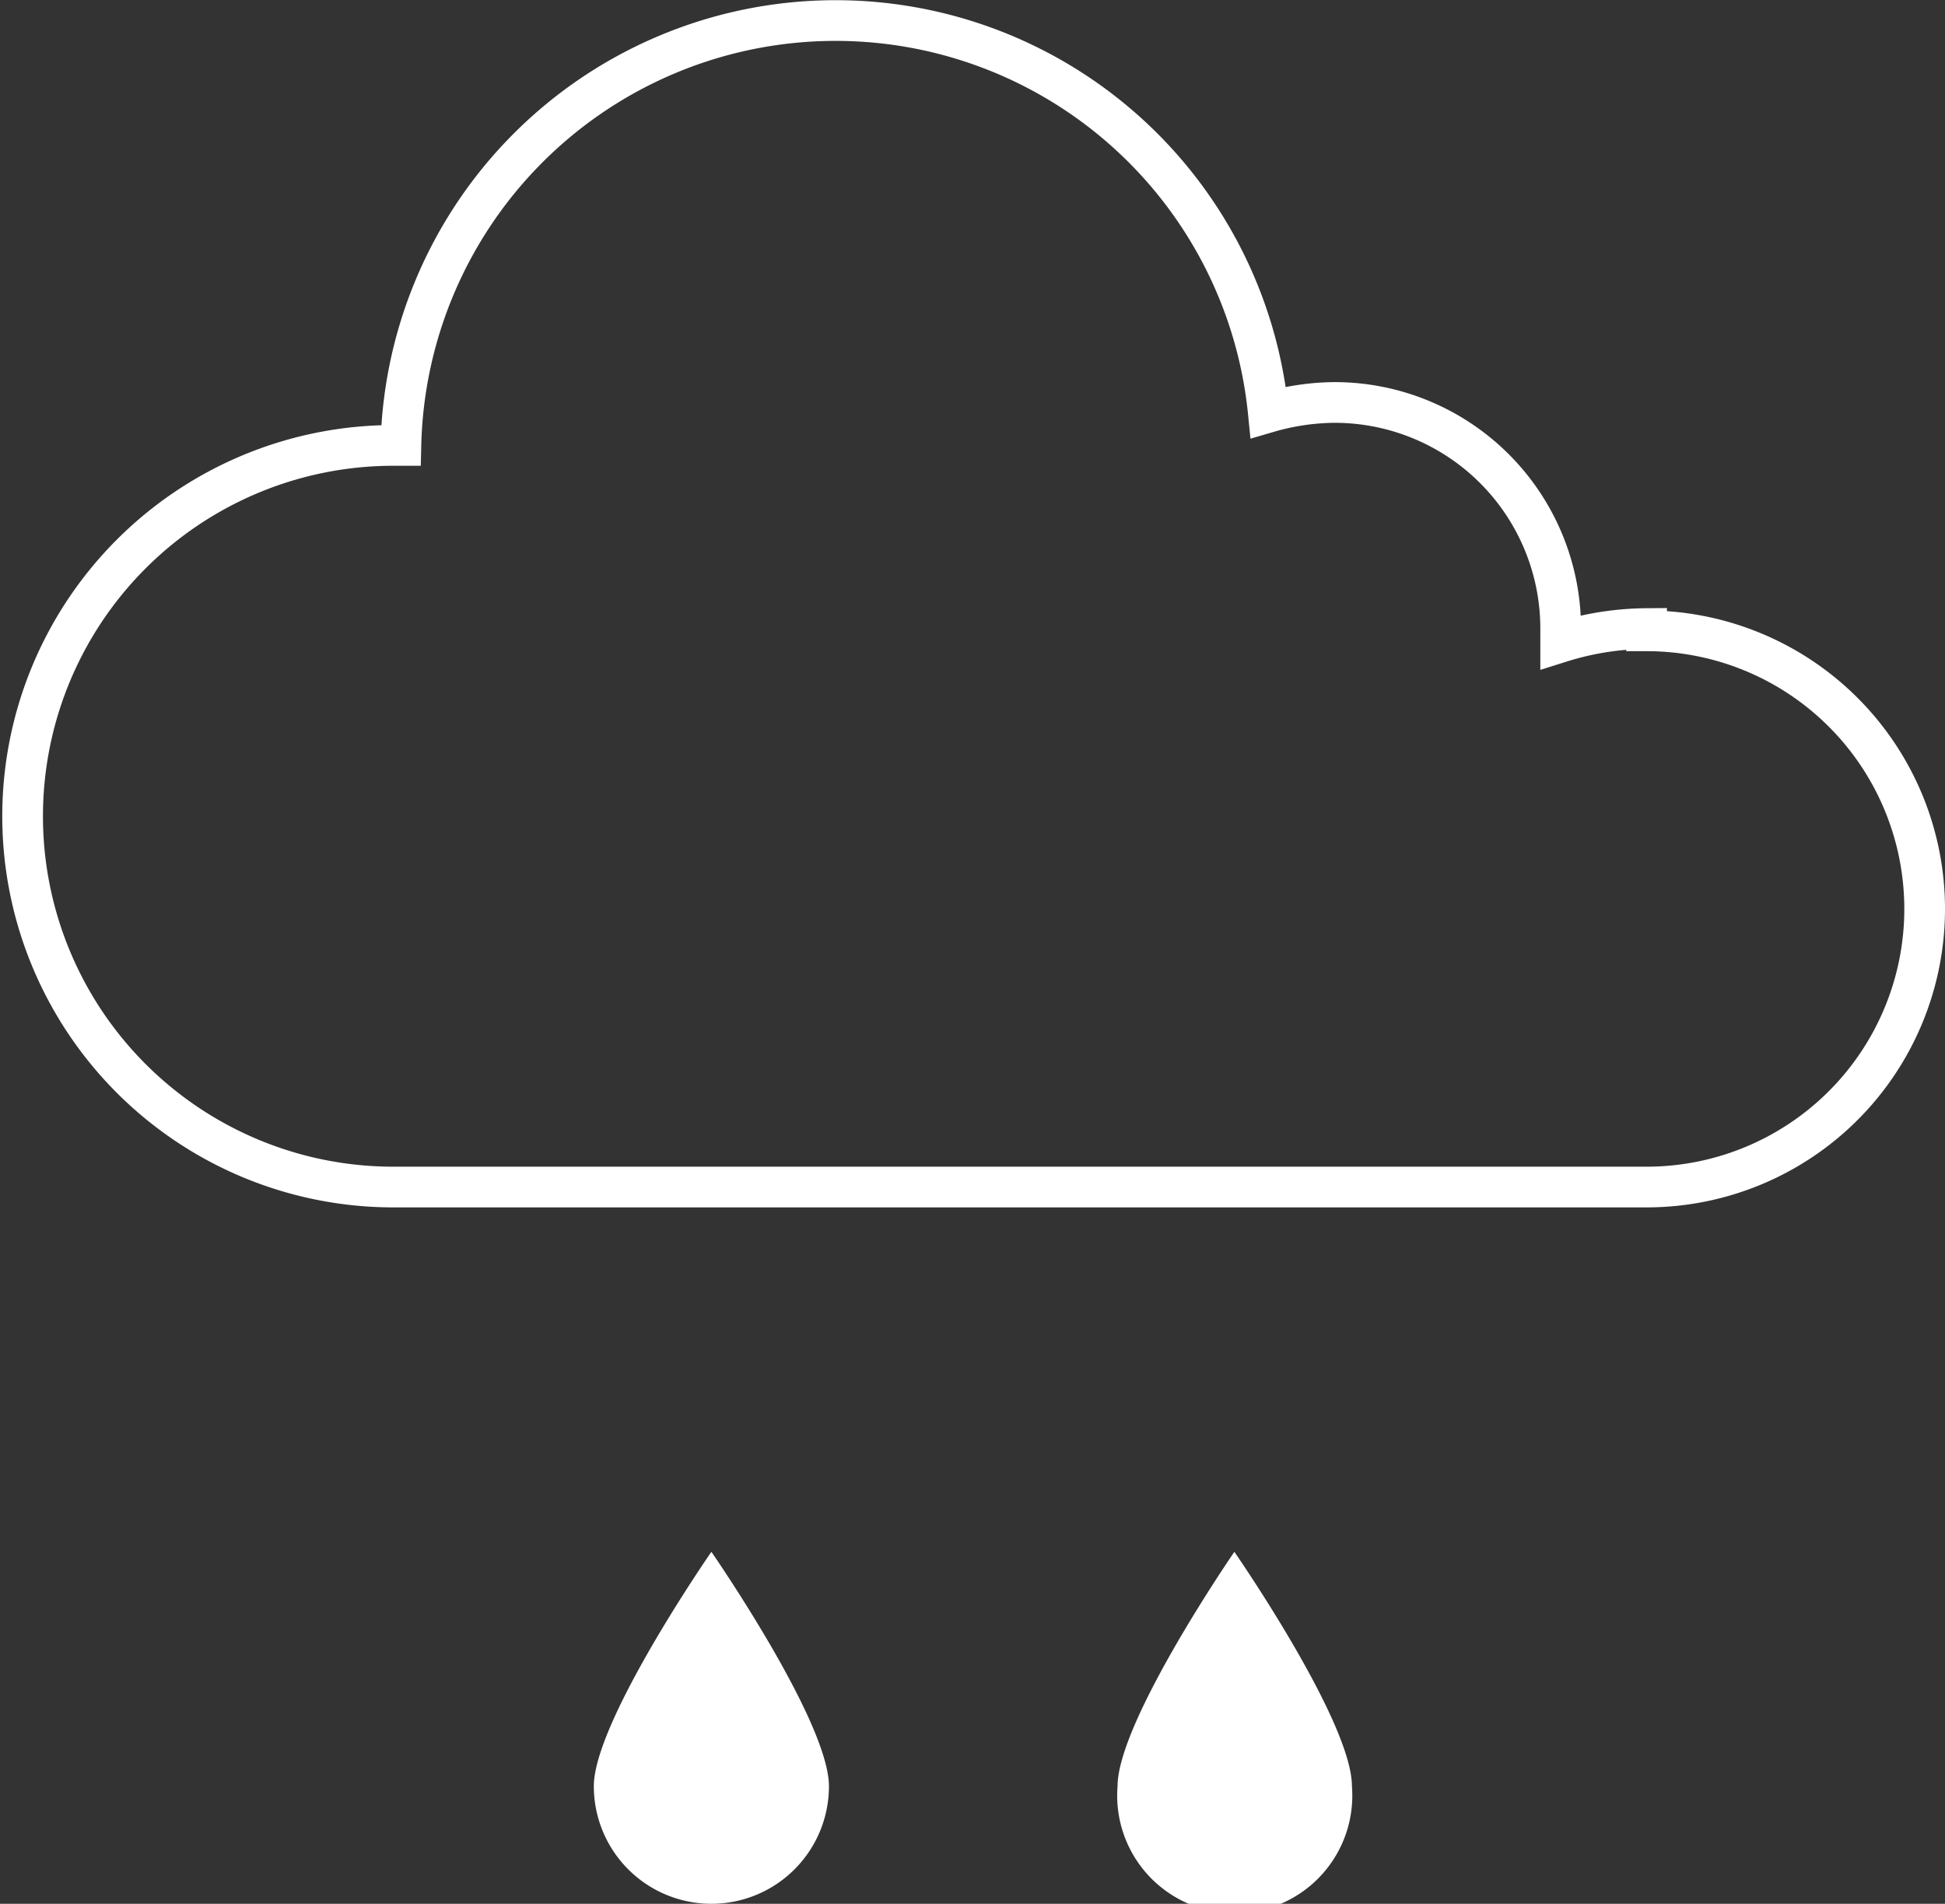 <svg xmlns="http://www.w3.org/2000/svg" viewBox="0 0 25.81 25.26"><rect x="0" y="0" width="25.81" height="25.26" fill="#333333" stroke="none"/><defs><style>.cls-1{fill:none;stroke:#fff;stroke-miterlimit:10;stroke-width:0.54px;}.cls-2{fill:#fff;}</style></defs><g id="Layer_2" data-name="Layer 2"><g id="Layer_1-2" data-name="Layer 1"><path class="cls-1" d="M21.85,8.34a3.89,3.89,0,0,0-1.14.18V8.34a3,3,0,0,0-3-3,3.23,3.23,0,0,0-.88.13,5.77,5.77,0,0,0-11.51.44h-.1a4.92,4.92,0,0,0,0,9.84H21.85a3.69,3.69,0,0,0,0-7.38Z"/><path class="cls-2" d="M11,23.7a1.56,1.56,0,0,1-3.12,0c0-.86,1.56-3.11,1.56-3.11S11,22.84,11,23.7Z"/><path class="cls-2" d="M17.94,23.7a1.56,1.56,0,1,1-3.11,0c0-.86,1.55-3.11,1.55-3.11S17.94,22.84,17.94,23.7Z"/></g></g></svg>